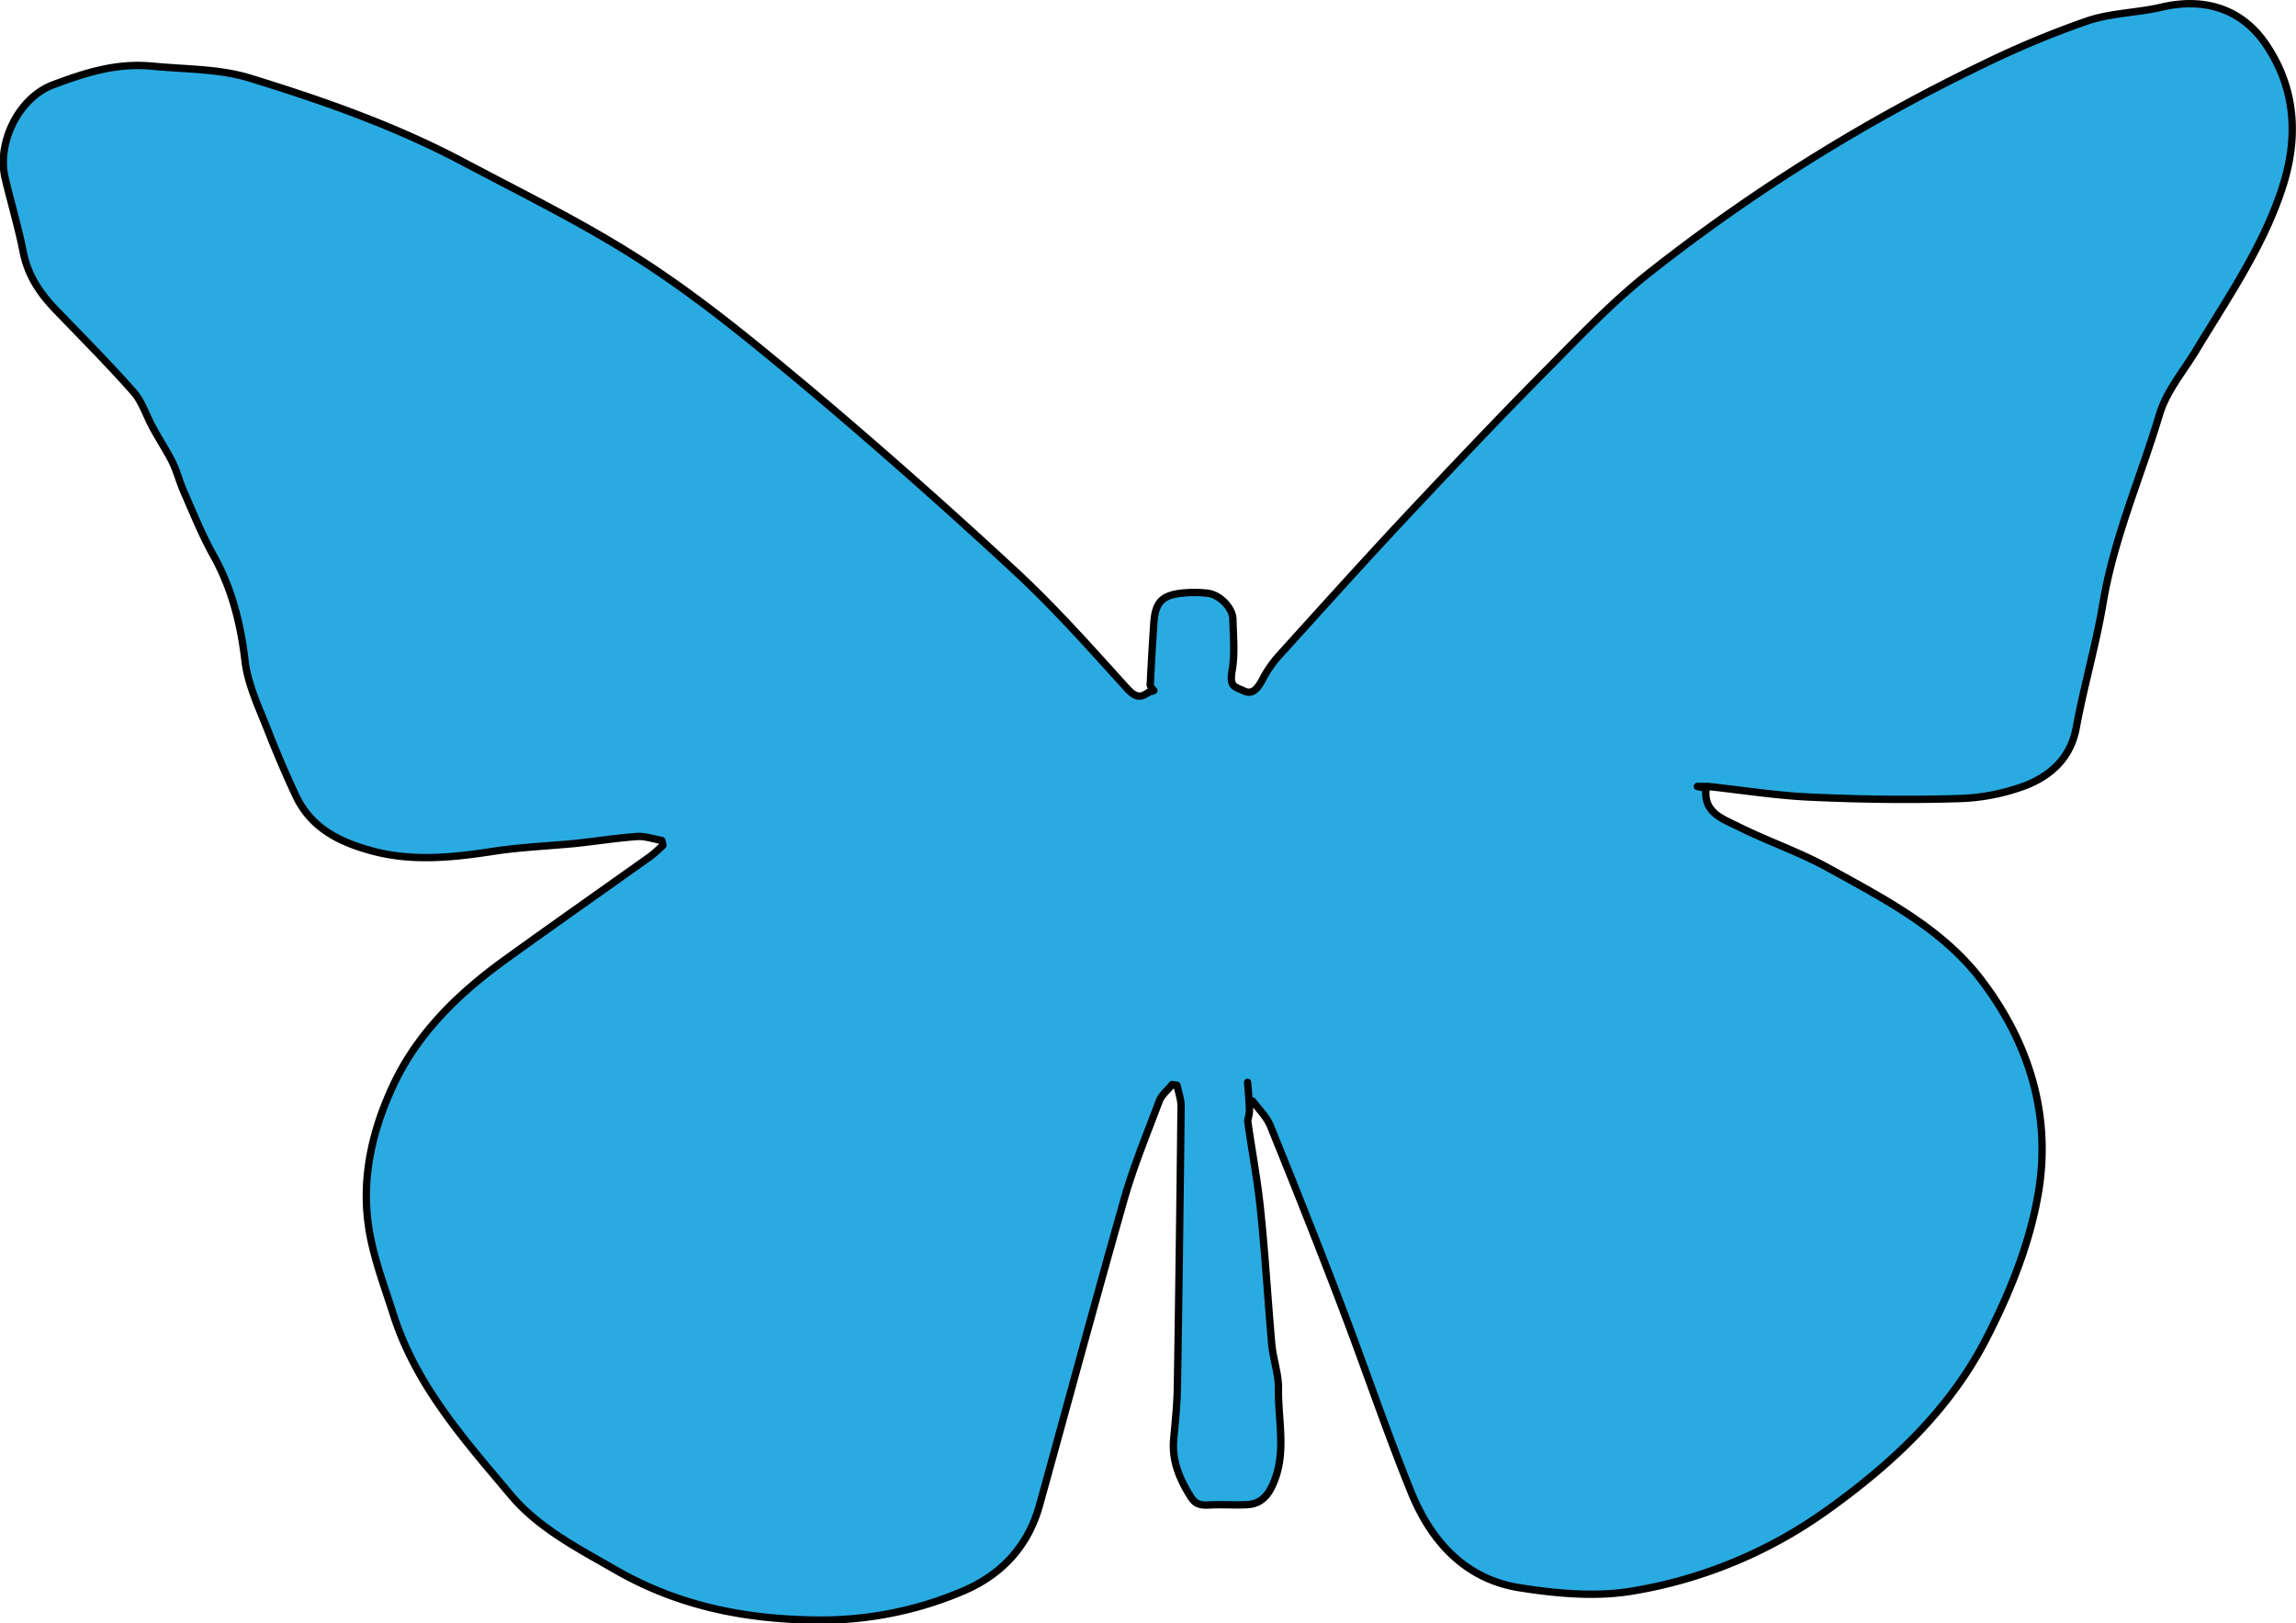 <svg id="Layer_1" data-name="Layer 1" xmlns="http://www.w3.org/2000/svg" viewBox="0 0 624.8 441.7">
  <title>butterfly</title>
  <path d="M505,352c0.2,2.3.4,4.7,0.5,7s-0.6,2.7-.4,4c1.1,7.8,2.6,15.6,3.4,23.5,1.3,12.3,2,24.7,3.1,37,0.4,4,1.9,8,1.8,12-0.1,8.9,2.4,17.9-1.8,26.5-1.4,2.9-3.4,4.7-6.6,4.9s-7-.1-10.5.1-4.2-.9-5.7-3.4c-2.7-4.6-4.4-9.2-3.9-14.6s0.9-9.3,1-14q0.6-38.2,1-76.5c0-1.9-.7-3.8-1.1-5.7l-1.3-.2c-1.2,1.5-2.8,2.7-3.5,4.4-3.3,8.8-6.9,17.5-9.5,26.5-7.9,27.8-15.4,55.7-23.1,83.5-3.1,11.2-10.3,19-21,23.5a98.6,98.6,0,0,1-40.5,7.8c-19.3-.3-37.2-4-54-13.7-10.1-5.8-20.8-11.3-28.3-20.2-12.7-15.1-26-30-32.1-49.4-2.6-8.1-5.7-16.2-6.8-24.5-1.8-13.2,1.3-26,6.9-37.9,6.7-14.2,17.8-24.9,30.4-34s26.3-18.7,39.5-28.1a40.5,40.5,0,0,0,3.4-3l-0.3-1.3c-2.2-.4-4.5-1.2-6.6-1.1-5.7.4-11.3,1.3-17,1.9-7.3.7-14.7,1-22,2.1-11.1,1.7-22,2.9-33,0-9-2.4-16.8-6.2-21-15.1-2.7-5.8-5.2-11.6-7.5-17.5s-5.5-12.5-6.3-19c-1.2-10.3-3.6-19.9-8.7-29-3.1-5.6-5.5-11.6-8.1-17.5-1.1-2.6-1.8-5.4-3.1-8s-3.7-6.3-5.4-9.5-2.8-6.8-5.1-9.4c-6.9-7.8-14.2-15.1-21.4-22.6-4.2-4.4-7.4-9.3-8.6-15.5s-3.3-13.3-4.9-20c-2.3-9.7,3.7-21.9,13-25.4s17.5-6,27-5.1,18.1,0.7,26.4,3.2c19.9,6.1,39.6,13,58.1,22.8,16.8,8.9,34,17.3,49.9,27.7s30.2,22.3,44.6,34.3q28.8,24.3,56.5,50c10.4,9.7,19.9,20.4,29.5,31,2.1,2.3,3.5,3.3,6.1,1.4l1.5-.5a3.6,3.6,0,0,1-1-1.5c0.3-5.7.6-11.3,1-17s2.4-7.4,7.5-8a32.1,32.1,0,0,1,7,0c3.3,0.3,6.9,3.9,7,7,0.1,4.7.6,9.4-.2,14s0.7,4.4,3.2,5.6,3.9-1,5-3a32.3,32.3,0,0,1,4-6c12.4-13.7,24.8-27.5,37.5-41s23.8-25.2,36-37.5c9.2-9.3,18.3-18.9,28.6-26.9A489.5,489.5,0,0,1,705,75.1a254.3,254.3,0,0,1,28.5-11.9c6.5-2.2,13.7-2.2,20.4-3.8,11.9-2.7,22,.7,28.5,10.6,8.2,12.4,8.5,25.9,3.9,39.4C781,125.2,771.5,138.9,763,153c-3.4,5.6-7.9,10.9-9.8,17.1-5.1,17.1-12.4,33.6-15.4,51.4-1.9,11.4-5.2,22.6-7.3,34-1.5,8.2-6.9,13-13.7,15.7a56.1,56.1,0,0,1-18.9,3.6c-13.1.4-26.3,0.2-39.5-.4-9.4-.4-18.7-1.9-28-2.9h-3l2.4,0.5c-0.9,6.6,4.5,8.3,8.7,10.4,8,4,16.6,6.9,24.4,11.2,15.2,8.4,31.1,16.5,41.8,30.6,12.8,16.8,19.1,36.5,15.5,57.8-2.3,13.6-7.5,26.6-13.8,39-10.2,20.2-26.3,35.1-44.5,48a126.2,126.2,0,0,1-52.1,21.4c-10,1.7-20.8.7-30.9-.9-14.8-2.4-24-12.7-29.4-26-6.5-16-12-32.3-18.1-48.4s-13.2-34-20.1-51c-1-2.6-3.2-4.7-4.9-7" transform="translate(-165.5 -57.5)" style="fill: #29abe2;stroke: #000;stroke-linecap: round;stroke-linejoin: round;stroke-width: 2px"/>
</svg>
